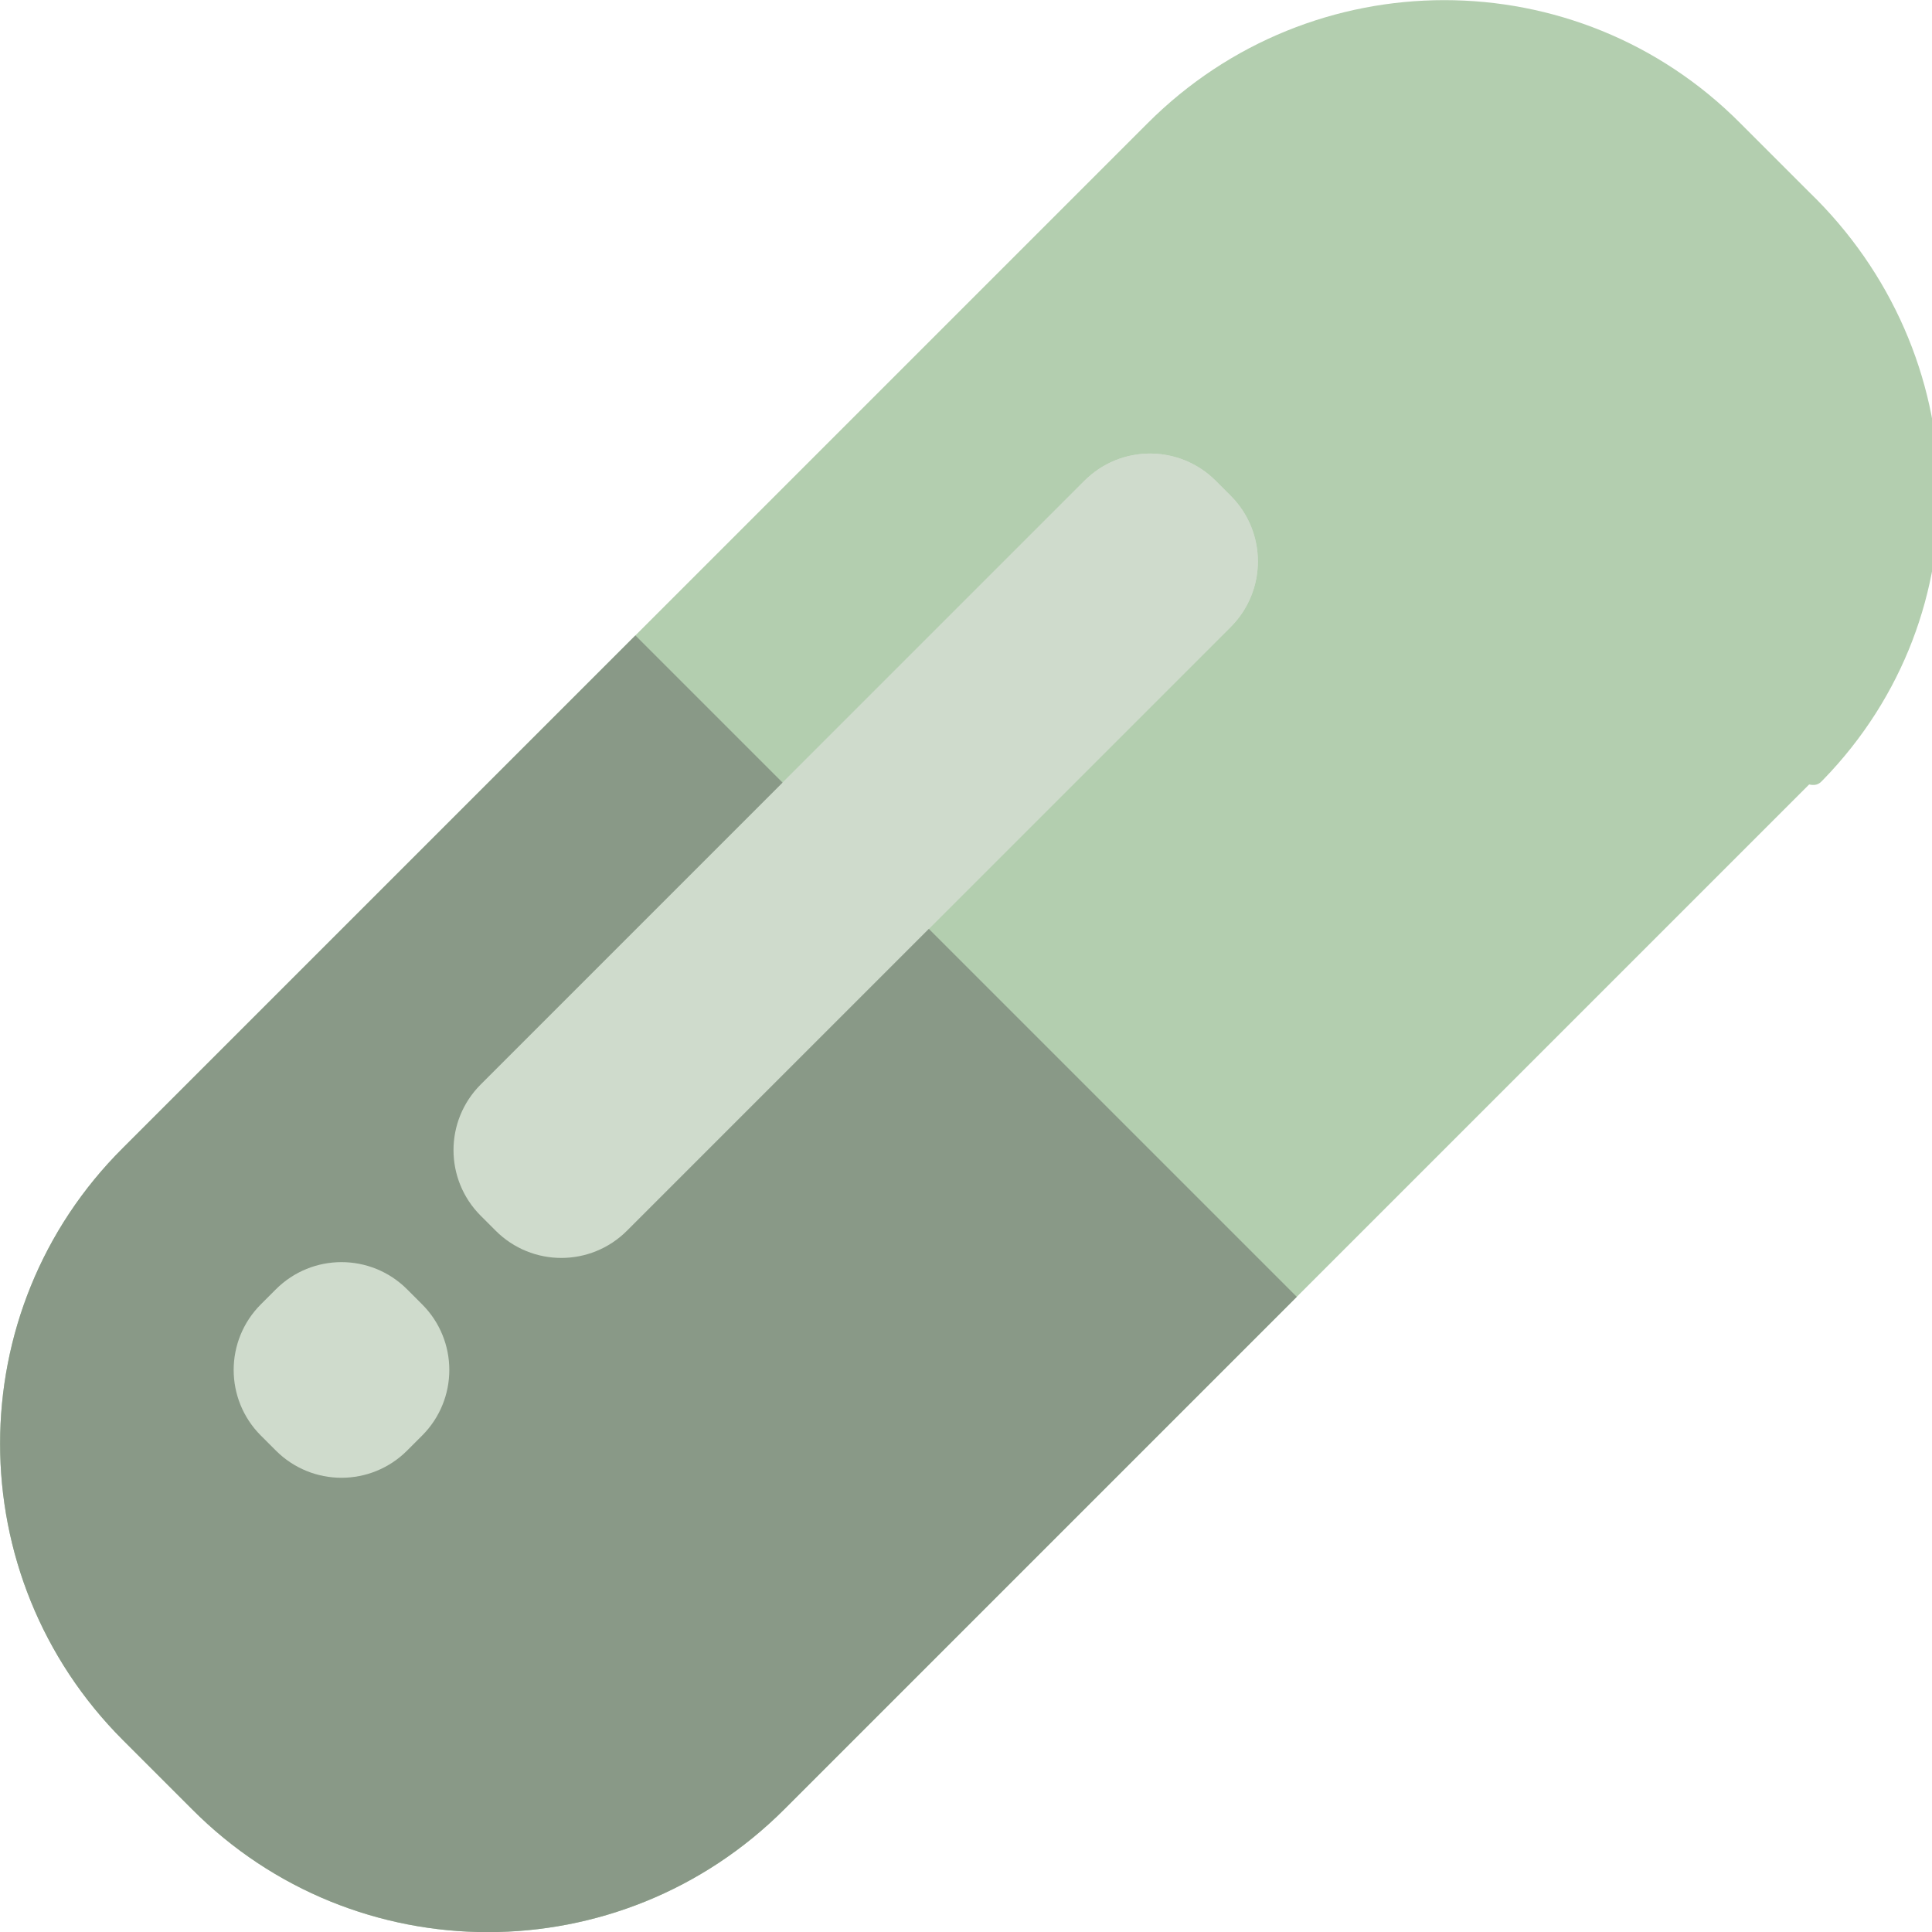 <?xml version="1.0" encoding="utf-8"?>
<!-- Generator: Adobe Illustrator 25.4.1, SVG Export Plug-In . SVG Version: 6.00 Build 0)  -->
<svg version="1.1" id="Layer_1" xmlns="http://www.w3.org/2000/svg" xmlns:xlink="http://www.w3.org/1999/xlink" x="0px" y="0px"
	 viewBox="0 0 207.4 207.4" style="enable-background:new 0 0 207.4 207.4;" xml:space="preserve">
<style type="text/css">
	.st0{fill:#B3CEAF;}
	.st1{fill:#899987;}
	.st2{fill:#CFDBCC;}
</style>
<g id="Group_53" transform="translate(-1152.591 -1390.486)">
	<path id="XMLID_1300_" class="st0" d="M1346.8,1474.7l-55,55l-55,55c-17.6,17.6-46.1,17.6-63.6,0c0,0,0,0,0,0l-7.4-7.4
		c-17.6-17.6-17.6-46.1,0-63.6c0,0,0,0,0,0l55-55l55-55c17.6-17.6,46.1-17.6,63.6,0c0,0,0,0,0,0l7.4,7.4
		c17.9,17.3,18.8,45.3,1.5,63.1C1348,1474.5,1347.7,1474.9,1346.8,1474.7z"/>
	<path id="XMLID_1411_" class="st1" d="M1291.8,1529.7l-55,55c-17.6,17.6-46.1,17.6-63.6,0c0,0,0,0,0,0l-7.4-7.4
		c-17.6-17.6-17.6-46.1,0-63.6c0,0,0,0,0,0l55-55L1291.8,1529.7z"/>
	<path id="XMLID_1299_" class="st2" d="M1284.7,1457.8l-32.4,32.4l0,0l-32.4,32.4c-3.9,3.9-10.2,3.9-14.1,0l-1.6-1.6
		c-3.9-3.9-3.9-10.2,0-14.1l13.8-13.8l0,0l51-51c3.9-3.9,10.2-3.9,14.1,0l1.6,1.6C1288.6,1447.6,1288.6,1453.9,1284.7,1457.8z"/>
	<path id="XMLID_1376_" class="st2" d="M1236.6,1474.5l32.4-32.4c3.9-3.9,10.2-3.9,14.1,0l1.6,1.6c3.9,3.9,3.9,10.2,0,14.1
		l-32.4,32.4L1236.6,1474.5z"/>
	<path id="XMLID_1295_" class="st2" d="M1197.9,1530.5c3.9,3.9,3.9,10.2,0,14.1l-1.6,1.6c-3.9,3.9-10.2,3.9-14.1,0l-1.6-1.6
		c-3.9-3.9-3.9-10.2,0-14.1l1.6-1.6c3.9-3.9,10.2-3.9,14.1,0L1197.9,1530.5z"/>
</g>
</svg>
